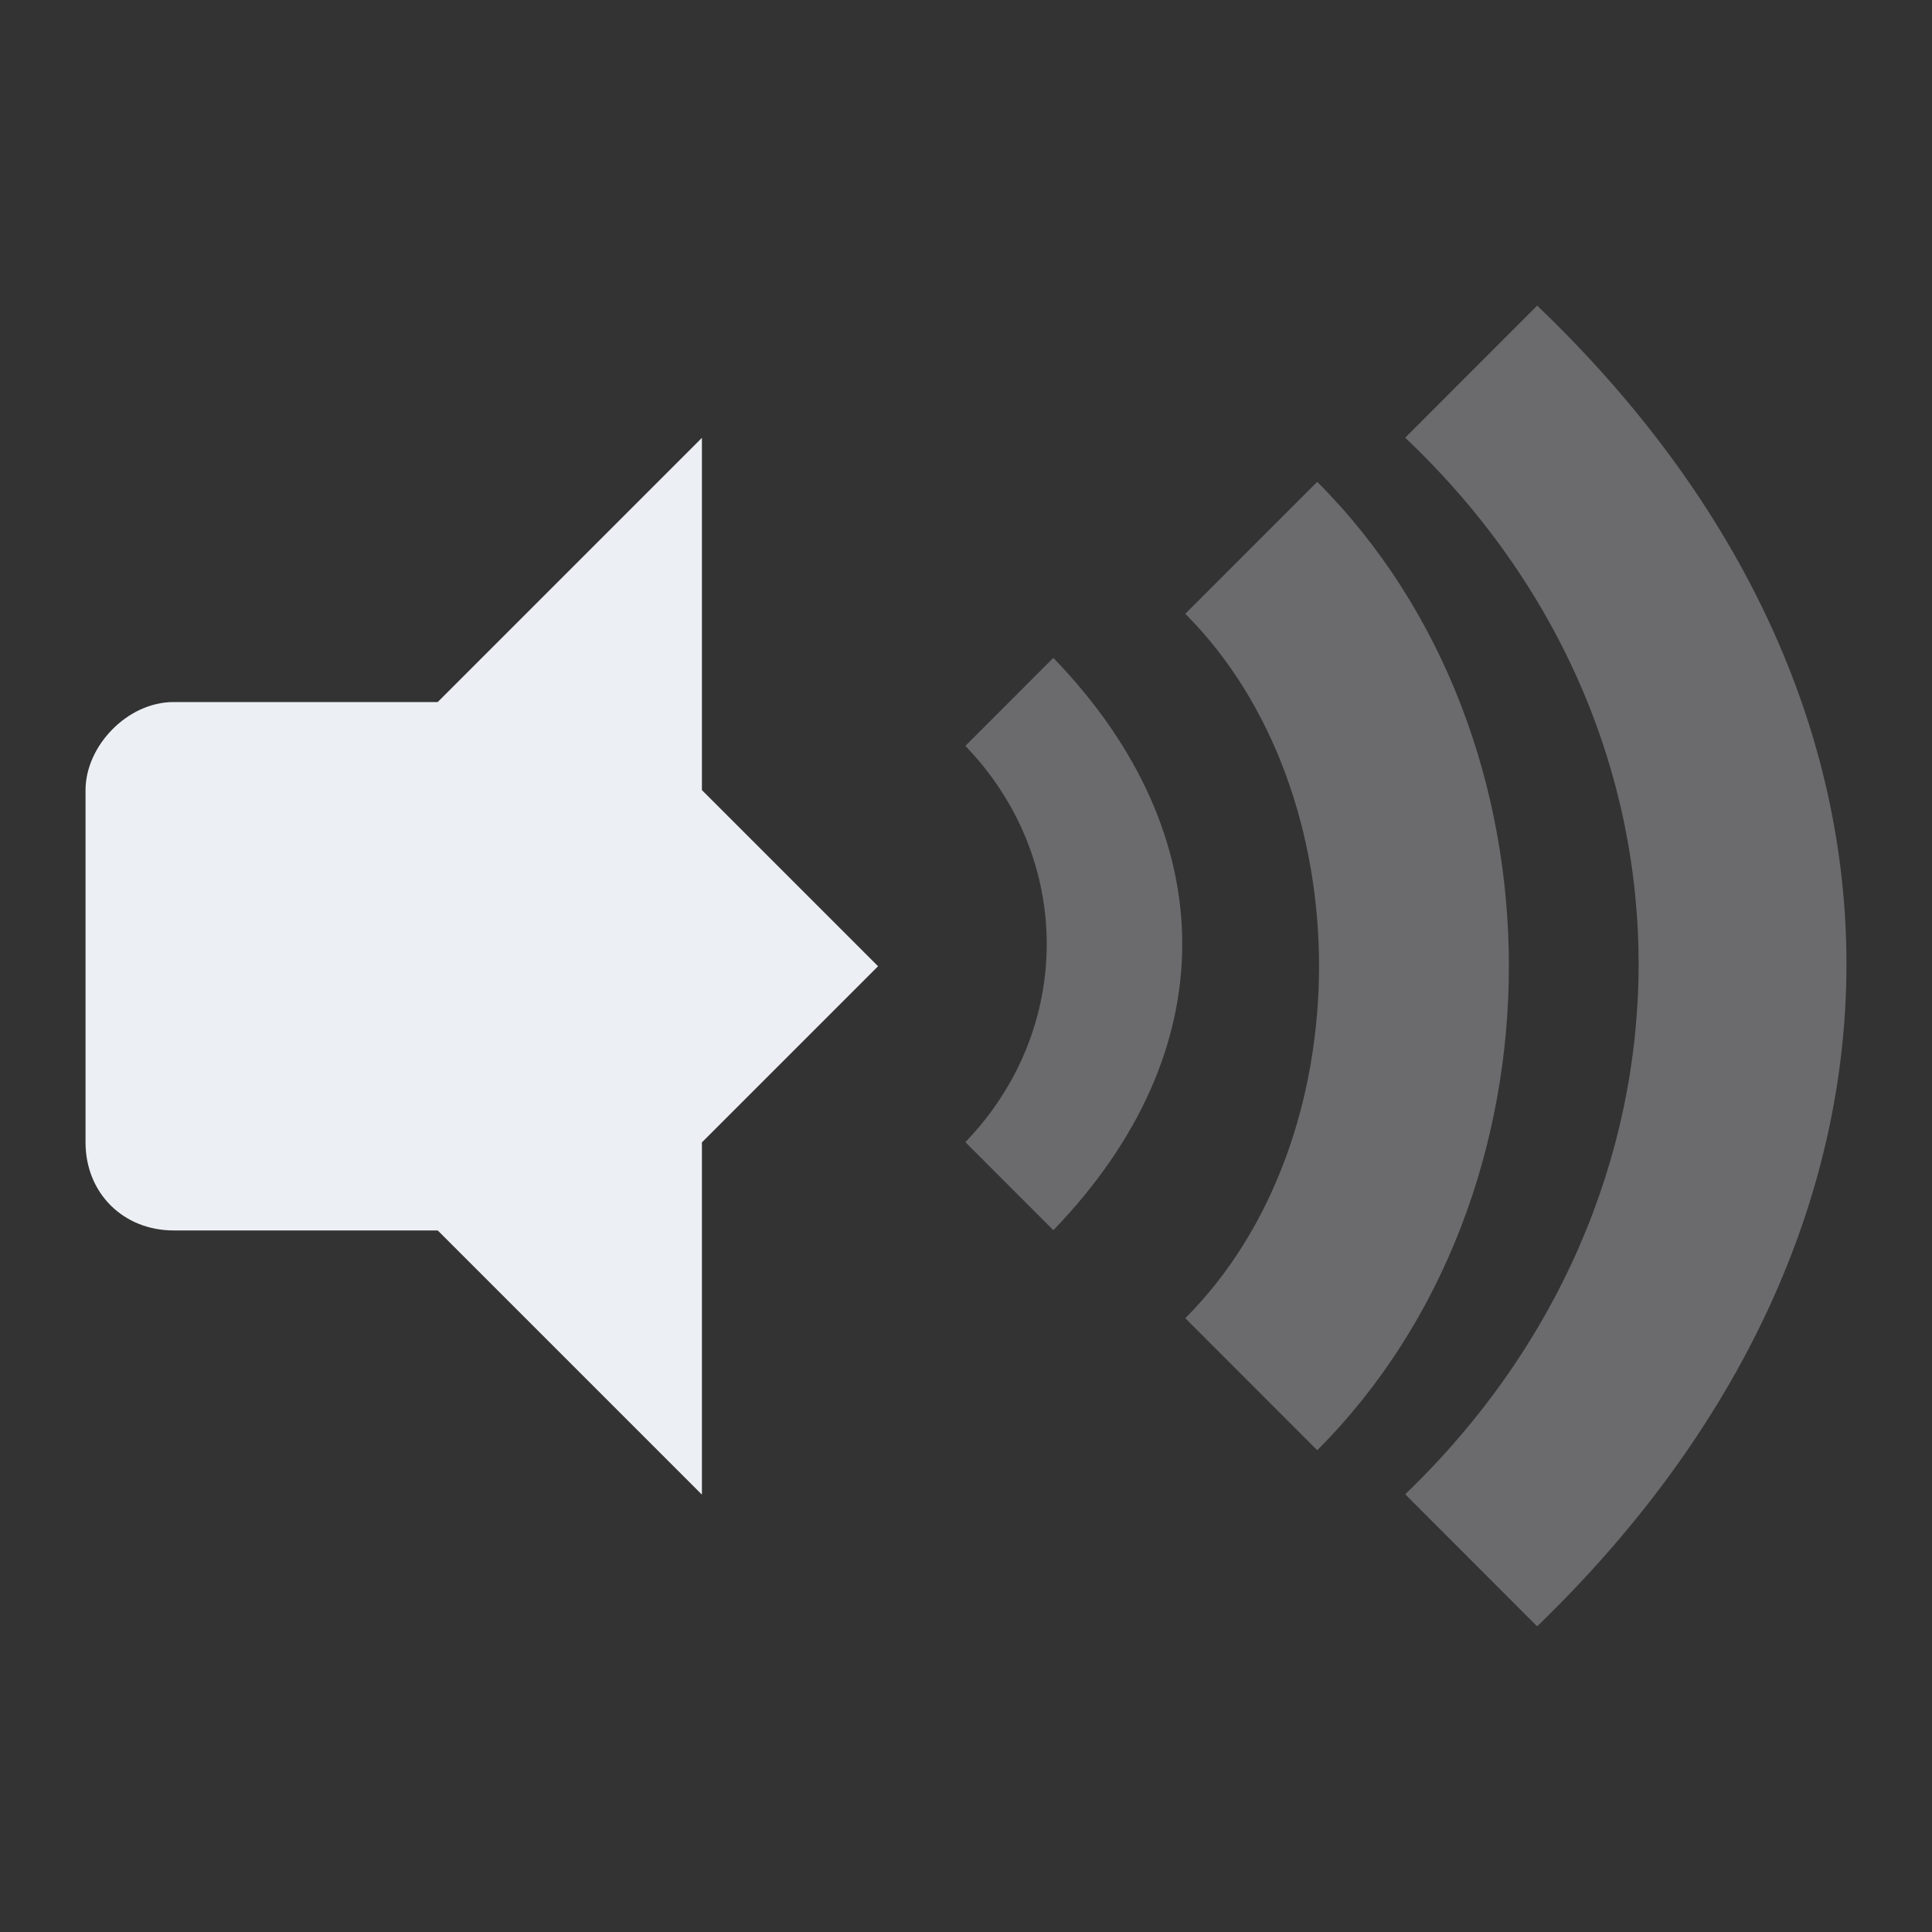 <svg xmlns="http://www.w3.org/2000/svg" viewBox="0 0 48 48">
 <rect x="0" y="0" width="48" height="48" fill="#333333" stroke="none"/>
 <path d="m 26.17 16.344 -2.186 2.188 c 2.696 2.792 2.696 7.05 0 9.844 l 2.186 2.188 c 4.27 -4.42 4.27 -9.799 0 -14.219 z" style="fill:#eceff4;opacity:0.3;color:#eceff4"/>
 <path d="m 29.448 15.25 c 4.431 4.435 4.431 13.07 0 17.5 l 3.278 3.281 c 6.349 -6.354 6.349 -17.708 0 -24.06 z" style="fill:#eceff4;opacity:0.3;color:#eceff4"/>
 <path d="m 34.912 10.875 c 7.789 7.377 7.675 18.873 0 26.25 l 3.278 3.281 c 10.189 -9.844 10.304 -22.969 0 -32.813 z" style="fill:#eceff4;opacity:0.3;color:#eceff4"/>
 <g transform="matrix(2.188,0,0,2.188,-0.065,-0.062)">
  <path d="m 8 5 -3 3 0 6 l 3 3 0 -4 2 -2 -2 -2" style="fill:#eceff4"/>
  <path d="m 2 8 c -0.523 0 -0.999 0.498 -0.999 1 l 0 4 c 0 0.58 0.433 1 0.999 1 l 3.996 0 0 -6 z" style="fill:#eceff4"/>
 </g>
</svg>
